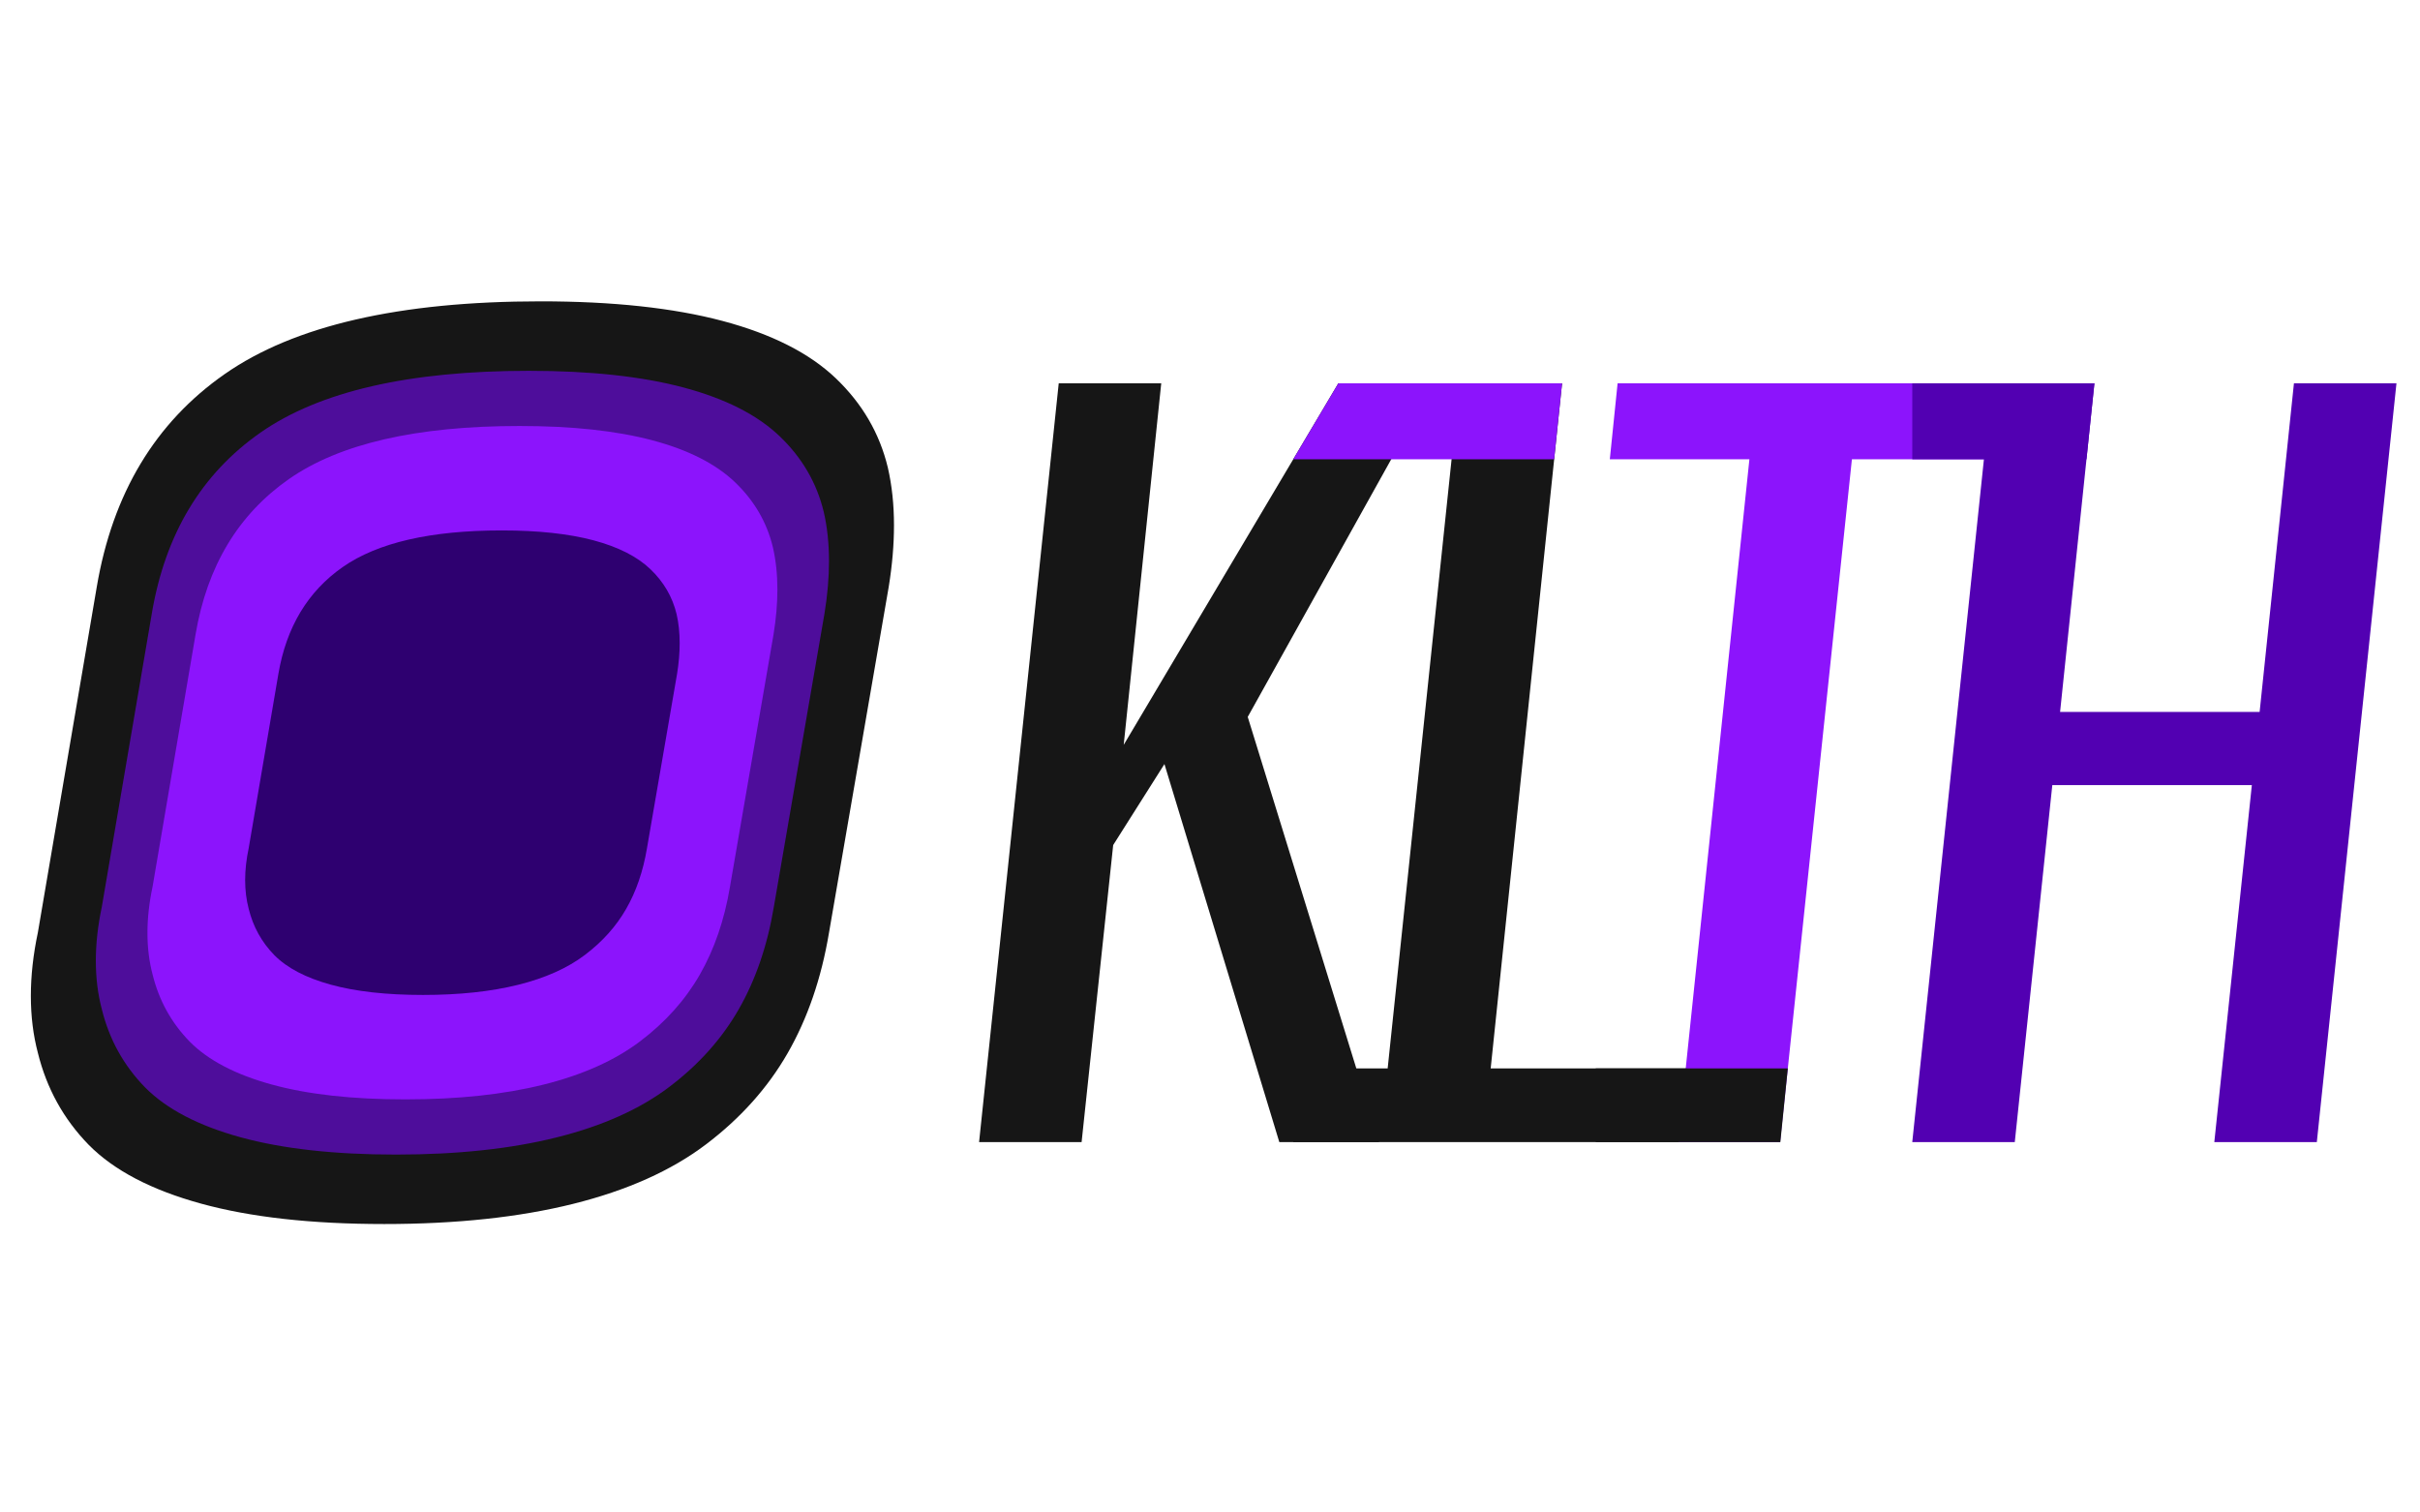 <?xml version="1.0" encoding="utf-8"?>
<!-- Generator: Adobe Illustrator 16.0.0, SVG Export Plug-In . SVG Version: 6.00 Build 0)  -->
<!DOCTYPE svg PUBLIC "-//W3C//DTD SVG 1.1//EN" "http://www.w3.org/Graphics/SVG/1.1/DTD/svg11.dtd">
<svg version="1.1" id="Layer_1" xmlns="http://www.w3.org/2000/svg" xmlns:xlink="http://www.w3.org/1999/xlink" x="0px" y="0px"
	 width="800px" height="500px" viewBox="0 0 800 500" enable-background="new 0 0 800 500" xml:space="preserve">
<path fill="#8C14FC" d="M554.715,377.548l23.601-225.722h-46.145l2.572-25.113h124.813l-2.572,25.113h-44.781L588.45,377.548
	H554.715z"/>
<path fill="#5200B2" d="M632.155,377.548l26.322-250.835h33.89l-11.346,108.626h65.962l11.344-108.626h33.892l-26.327,250.835
	h-33.888l12.407-118.005h-65.964l-12.405,118.005H632.155z"/>
<polygon fill="#161616" points="492.789,353.188 516.391,126.713 482.501,126.713 458.732,353.188 427.519,353.188 427.519,377.548 
	456.178,377.548 492.789,377.548 554.816,377.548 557.54,353.188 "/>
<path fill="#161616" d="M323.667,377.548l26.325-250.835h33.887l-12.405,119.518l70.952-119.518h31.47L412.473,237l43.421,140.548
	h-32.982l-37.972-124.961l-16.944,26.774l-10.439,98.187H323.667z"/>
<polygon fill="#8C14FC" points="513.771,151.826 427.519,151.826 442.427,126.713 516.391,126.713 "/>
<g>
	<path fill="#161616" d="M293.499,154.569c-2.712-11.287-8.422-21.108-17.146-29.457c-8.714-8.348-21.207-14.684-37.479-19.01
		c-16.272-4.323-36.32-6.485-60.146-6.485c-46.686,0-81.504,8.017-104.46,24.054c-22.954,16.034-37.046,39.486-42.277,70.354
		L12.522,308.253c-1.553,7.327-2.324,14.325-2.324,20.988c0,6.67,0.771,12.943,2.324,18.829c2.906,11.771,8.522,21.92,16.854,30.447
		c8.328,8.41,20.675,14.866,37.048,19.369c16.365,4.506,36.559,6.758,60.583,6.758c23.827,0,44.646-2.226,62.472-6.669
		c17.819-4.444,32.444-10.987,43.875-19.64c11.426-8.647,20.434-18.703,27.022-30.178c6.582-11.47,11.136-24.708,13.658-39.724
		l19.756-114.409c1.167-7.207,1.742-13.991,1.742-20.359C295.532,166.82,294.852,160.456,293.499,154.569z"/>
	<path fill="#4E0D9B" d="M272.324,169.264c-2.306-9.588-7.154-17.937-14.564-25.027c-7.4-7.09-18.014-12.471-31.833-16.149
		c-13.827-3.67-30.859-5.505-51.096-5.505c-39.652,0-69.232,6.809-88.728,20.428c-19.501,13.628-31.472,33.542-35.911,59.767
		l-16.536,97.031c-1.319,6.211-1.976,12.158-1.976,17.826c0,5.661,0.657,10.988,1.976,15.99
		c2.463,10.004,7.235,18.615,14.311,25.858c7.077,7.144,17.567,12.629,31.473,16.457c13.895,3.825,31.053,5.741,51.456,5.741
		c20.247,0,37.927-1.889,53.066-5.666c15.134-3.771,27.56-9.334,37.271-16.687c9.706-7.338,17.357-15.884,22.953-25.634
		c5.594-9.742,9.458-20.986,11.601-33.736l16.781-97.182c0.996-6.124,1.48-11.883,1.48-17.289
		C274.05,179.666,273.473,174.258,272.324,169.264z"/>
	<path fill="#8C14FC" d="M255.505,180.93c-1.979-8.24-6.148-15.411-12.513-21.503c-6.36-6.091-15.479-10.716-27.351-13.875
		c-11.88-3.153-26.513-4.73-43.901-4.73c-34.071,0-59.487,5.851-76.238,17.551c-16.755,11.71-27.04,28.82-30.855,51.353
		l-14.208,83.37c-1.133,5.337-1.697,10.447-1.697,15.316c0,4.863,0.564,9.44,1.697,13.738c2.118,8.596,6.216,15.996,12.296,22.219
		c6.081,6.14,15.093,10.853,27.042,14.142c11.939,3.286,26.682,4.931,44.211,4.931c17.397,0,32.586-1.621,45.596-4.868
		c13.004-3.238,23.68-8.017,32.023-14.335c8.34-6.307,14.914-13.649,19.723-22.023c4.806-8.373,8.126-18.033,9.968-28.99
		l14.417-83.499c0.857-5.262,1.274-10.209,1.274-14.855C256.989,189.867,256.493,185.222,255.505,180.93z"/>
	<path fill="#2E0070" d="M223.667,203.018c-1.367-5.684-4.244-10.63-8.635-14.832c-4.385-4.204-10.676-7.393-18.866-9.573
		c-8.193-2.173-18.286-3.264-30.28-3.264c-23.502,0-41.037,4.037-52.59,12.108c-11.557,8.078-18.652,19.877-21.285,35.421
		l-9.8,57.513c-0.78,3.679-1.171,7.202-1.171,10.563c0,3.356,0.392,6.513,1.171,9.479c1.461,5.931,4.286,11.033,8.482,15.326
		c4.193,4.236,10.411,7.488,18.654,9.754c8.234,2.267,18.402,3.4,30.494,3.4c12.001,0,22.479-1.121,31.453-3.359
		c8.971-2.23,16.335-5.528,22.089-9.889c5.752-4.349,10.287-9.411,13.605-15.189c3.316-5.773,5.606-12.439,6.874-19.994
		l9.945-57.603c0.592-3.627,0.879-7.042,0.879-10.245C224.688,209.185,224.346,205.978,223.667,203.018z"/>
</g>
<polygon fill="#161616" points="588.545,377.548 527.518,377.548 527.518,353.188 591.014,353.188 "/>
<polygon fill="#5200B2" points="689.744,151.826 632.155,151.826 632.155,126.713 692.367,126.713 "/>
</svg>
